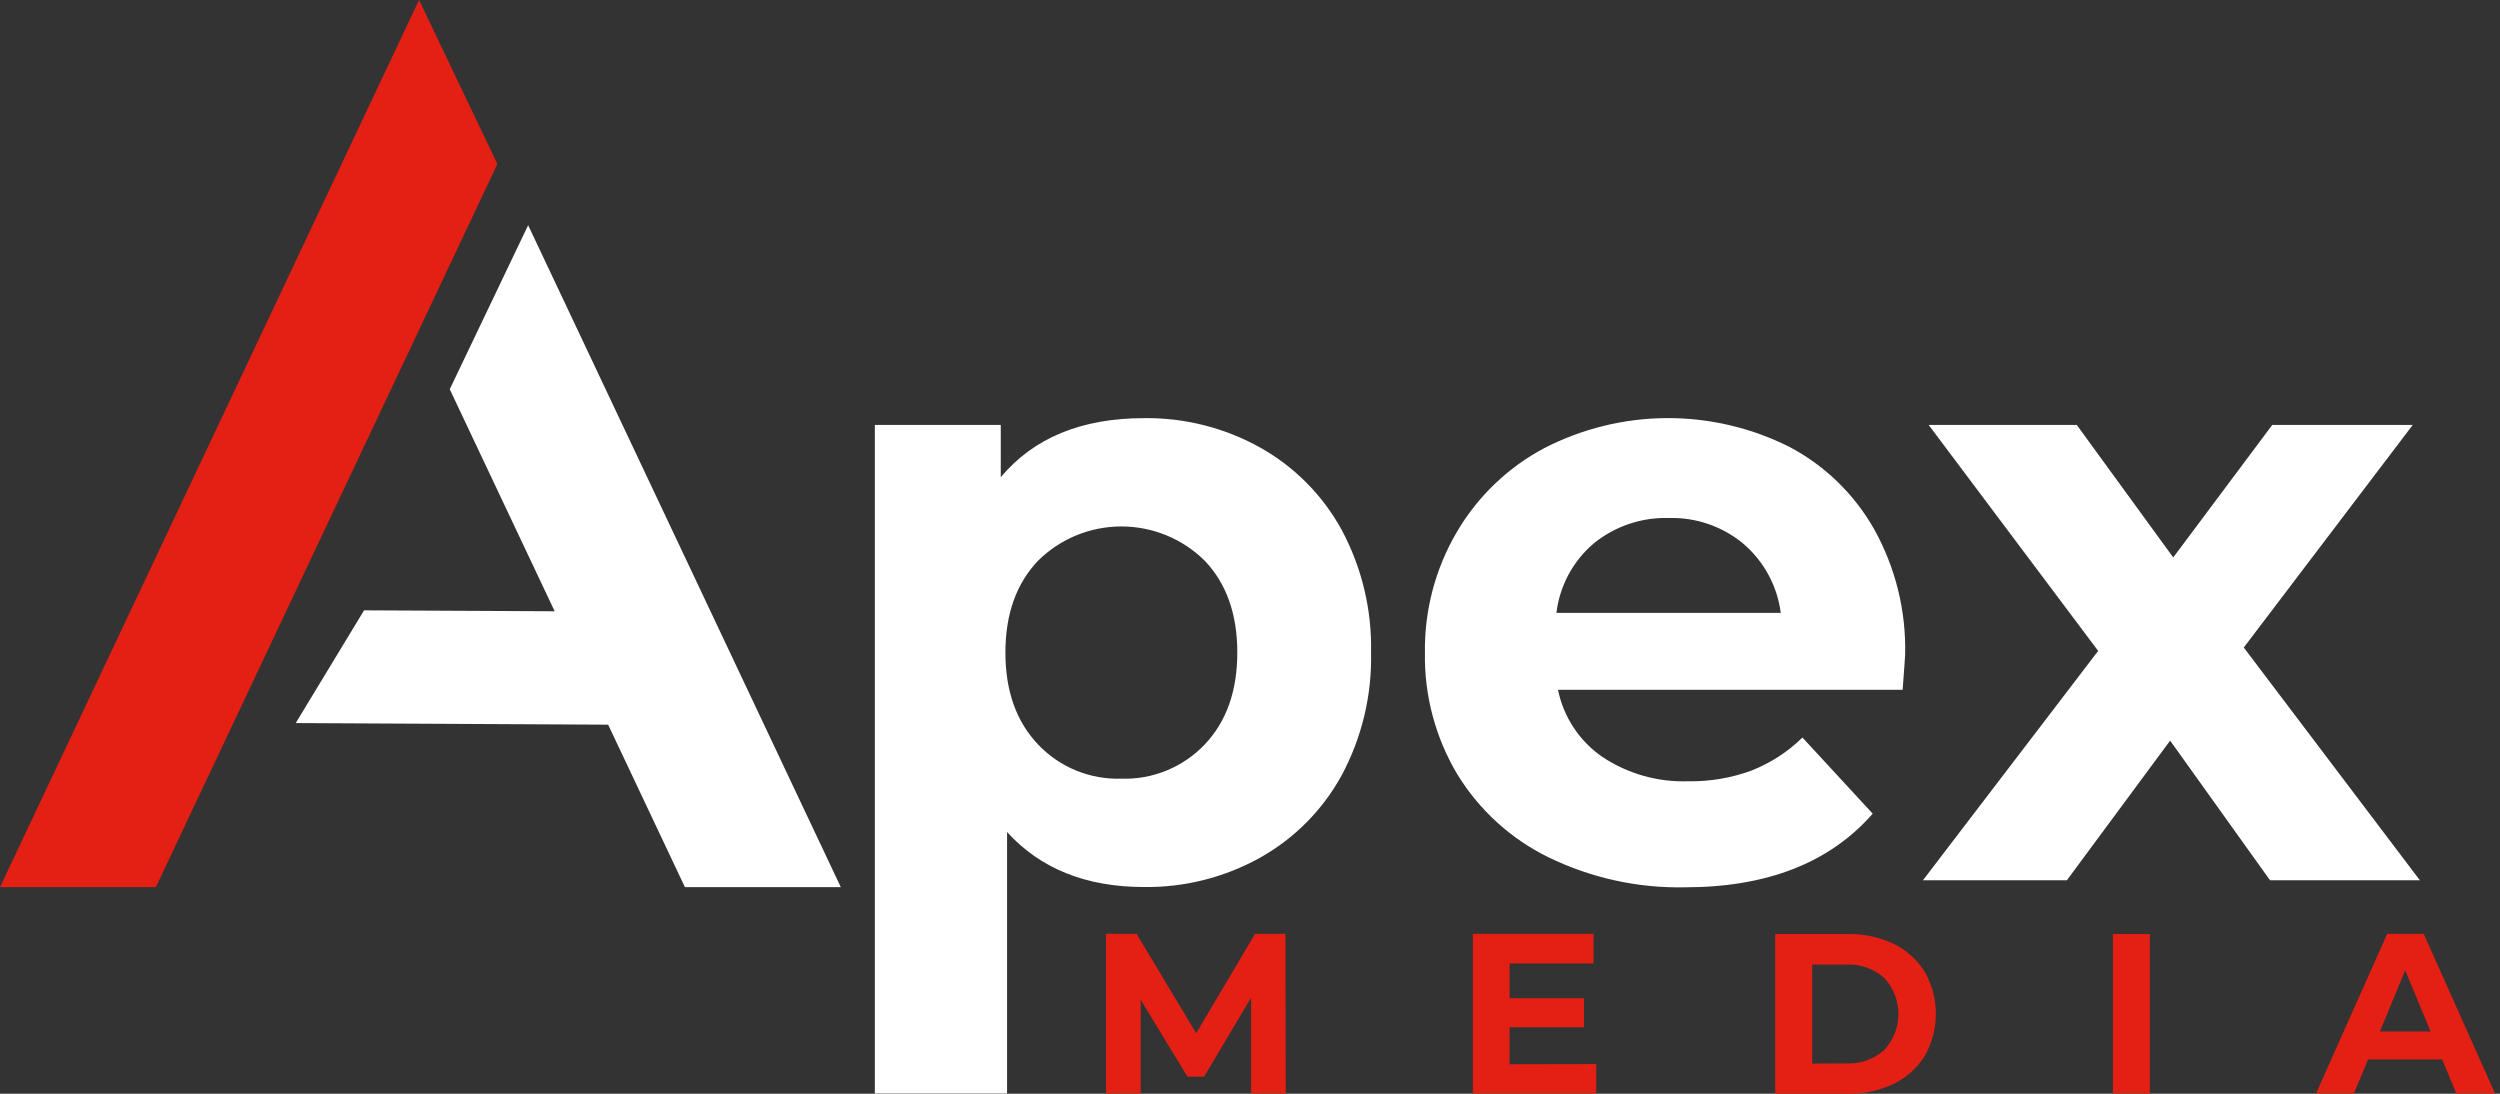 <svg width="128" height="56" viewBox="0 0 128 56" fill="none" xmlns="http://www.w3.org/2000/svg">
<rect x="0" y="0" width="128" height="56" fill="#333333" stroke="none"/>
<g clip-path="url(#clip0_120_227)">
<path fill-rule="evenodd" clip-rule="evenodd" d="M7.981 45.42H0L21.456 0L25.467 8.398L7.981 45.42Z" fill="#E41F14"/>
<path fill-rule="evenodd" clip-rule="evenodd" d="M35.067 45.42H43.048L27.041 11.53L23.027 19.929L28.399 31.297L18.64 31.249L15.141 37.021L31.137 37.103L35.067 45.42Z" fill="white"/>
<path d="M116.225 45.07L111.111 37.92L105.824 45.07H98.454L107.426 33.326L98.746 21.755H106.33L111.27 28.541L116.34 21.755H123.534L114.881 33.153L123.897 45.07H116.225ZM85.454 26.522C84.053 26.478 82.683 26.941 81.596 27.825C80.536 28.728 79.855 29.996 79.689 31.378H91.175C90.998 30.006 90.318 28.747 89.268 27.846C88.2 26.955 86.844 26.484 85.454 26.522ZM97.544 33.499C97.544 33.587 97.5 34.178 97.415 35.318H79.77C80.052 36.707 80.859 37.934 82.023 38.742C83.325 39.614 84.869 40.054 86.435 40.001C87.535 40.02 88.629 39.836 89.662 39.458C90.641 39.075 91.534 38.498 92.285 37.761L95.882 41.66C93.685 44.173 90.478 45.43 86.262 45.43C83.846 45.478 81.454 44.951 79.282 43.893C77.346 42.946 75.723 41.464 74.602 39.624C73.49 37.75 72.92 35.603 72.956 33.424C72.925 31.257 73.487 29.122 74.582 27.252C75.647 25.428 77.199 23.936 79.064 22.946C81.004 21.946 83.152 21.418 85.334 21.407C87.516 21.396 89.67 21.901 91.62 22.881C93.443 23.844 94.95 25.311 95.963 27.106C97.048 29.059 97.594 31.265 97.544 33.499ZM57.415 39.868C58.21 39.894 59.002 39.751 59.737 39.448C60.473 39.146 61.136 38.691 61.684 38.114C62.795 36.944 63.35 35.377 63.35 33.411C63.35 31.445 62.795 29.878 61.684 28.711C60.548 27.585 59.014 26.954 57.415 26.954C55.816 26.954 54.282 27.585 53.146 28.711C52.033 29.881 51.477 31.447 51.477 33.411C51.477 35.374 52.033 36.942 53.146 38.114C53.693 38.692 54.356 39.147 55.092 39.449C55.828 39.752 56.62 39.894 57.415 39.868ZM58.582 21.409C60.651 21.384 62.691 21.898 64.5 22.902C66.26 23.884 67.709 25.34 68.681 27.106C69.724 29.041 70.246 31.213 70.198 33.411C70.247 35.609 69.724 37.783 68.681 39.719C67.709 41.484 66.26 42.941 64.5 43.923C62.691 44.926 60.651 45.441 58.582 45.416C55.608 45.416 53.267 44.477 51.562 42.6V55.99H44.792V21.755H51.239V24.432C52.929 22.416 55.377 21.409 58.582 21.409Z" fill="white"/>
<path d="M124.443 52.81L123.147 49.678L121.851 52.81H124.443ZM125.041 54.246H121.243L120.517 55.99H118.58L122.224 47.812H124.094L127.748 55.99H125.763L125.041 54.246ZM108.183 47.822H110.073V55.99H108.183V47.822ZM94.511 54.446C95.227 54.485 95.93 54.241 96.469 53.767C96.937 53.265 97.198 52.603 97.198 51.916C97.198 51.229 96.937 50.568 96.469 50.065C95.93 49.593 95.227 49.349 94.511 49.386H92.784V54.456L94.511 54.446ZM90.89 47.822H94.606C95.419 47.806 96.225 47.979 96.961 48.328C97.615 48.645 98.166 49.141 98.549 49.76C98.92 50.415 99.116 51.156 99.116 51.91C99.116 52.663 98.92 53.404 98.549 54.059C98.166 54.678 97.615 55.174 96.961 55.491C96.226 55.842 95.42 56.017 94.606 56H90.89V47.822ZM81.728 54.48V55.99H75.41V47.812H81.589V49.329H77.29V51.107H81.1V52.597H77.29V54.49L81.728 54.48ZM64.056 55.99V51.083L61.65 55.125H60.798L58.403 51.188V55.99H56.628V47.812H58.192L61.246 52.902L64.259 47.812H65.814L65.831 55.99H64.056Z" fill="#E41F14"/>
</g>
<defs>
<clipPath id="clip0_120_227">
<rect width="127.748" height="56" fill="white"/>
</clipPath>
</defs>
</svg>
